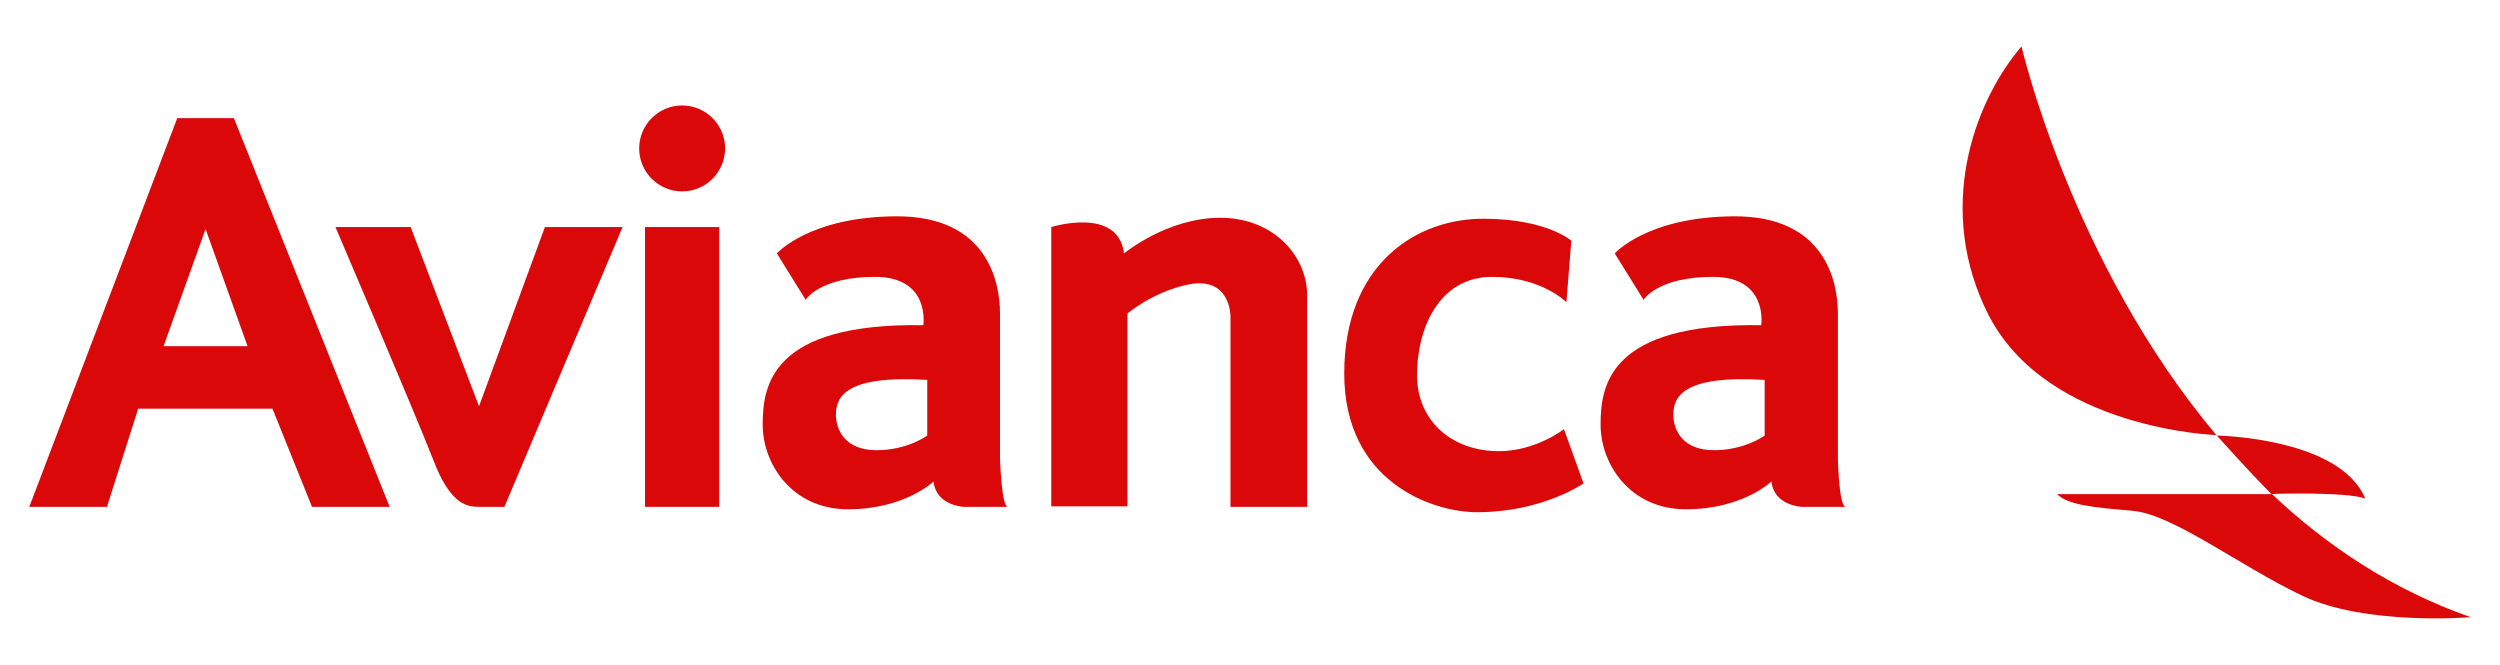 <?xml version="1.0" encoding="utf-8"?>
<!-- Generator: Adobe Illustrator 27.1.1, SVG Export Plug-In . SVG Version: 6.00 Build 0)  -->
<svg version="1.1" id="Capa_1" xmlns="http://www.w3.org/2000/svg" xmlns:xlink="http://www.w3.org/1999/xlink" x="0px" y="0px"
	 viewBox="0 0 512 136.2" style="enable-background:new 0 0 512 136.2;" xml:space="preserve">
<style type="text/css">
	.st0{fill:#DB0809;}
</style>
<g>
	<path class="st0" d="M414,9.5c0,0,10.2,44.3,39.9,79.6c0,0-34.5-1.1-46.6-24.5C396.3,43.1,404.1,21.1,414,9.5z"/>
	<path class="st0" d="M465.2,101.1c11.3,10.7,24.8,19.7,40.8,25.3c0,0-21.5,1.8-34.5-4.4s-26.5-16.7-34.8-17.4s-13.2-1.2-15.4-3.4
		H465.2z"/>
	<path class="st0" d="M484.4,102.1C479.2,89.6,454,89.2,454,89.2s6.8,7.6,11.2,12C465.2,101.1,480.6,100.7,484.4,102.1z"/>
	<path class="st0" d="M68.7,46.5h15.4l14,36.7l13.5-36.7h15.9l-24.2,57.3c0,0-2.7,0-5.1,0c-2.4,0-5.9-0.2-9.5-9.7
		C85,84.6,68.7,46.5,68.7,46.5z"/>
	<rect x="132.1" y="46.5" class="st0" width="15.2" height="57.3"/>
	<path class="st0" d="M148.5,30.4c0,4.8-3.9,8.8-8.8,8.8c-4.8,0-8.8-3.9-8.8-8.8c0-4.8,3.9-8.8,8.8-8.8
		C144.5,21.6,148.5,25.5,148.5,30.4z"/>
	<path class="st0" d="M267.6,103.8h-15.6V64.7c0,0,0-8.3-8.8-6.4c-7.1,1.5-12.3,5.9-12.3,5.9v39.5h-15.6V46.5c0,0,13.7-4.3,14.9,5.4
		c0,0,8.8-7.3,19.7-7.3c10.9,0,17.8,7.8,17.8,15.9V103.8z"/>
	<path class="st0" d="M204.8,93.9c0,0,0-25.2,0-29.7c0-6.6-2.7-20-21.3-19.9c-17.8,0.1-24.4,7.6-24.4,7.6l5.9,9.5
		c0,0,2.8-4.7,14.2-4.7c11.4,0,9.9,9.9,9.9,9.9c-31.3-0.5-32.9,12.5-32.9,20.4s5.9,17.3,17.5,17.3c11.6,0,17.5-5.7,17.5-5.7
		c0.5,5,6.2,5.2,6.2,5.2h9C205.1,103.8,204.8,93.9,204.8,93.9z M189.9,89.2c0,0-4,3-10.4,3s-8.3-4.1-8.3-7.3c0-3.7,2.1-8.1,18.7-7.1
		V89.2z"/>
	<path class="st0" d="M376.4,93.9c0,0,0-25.2,0-29.7c0-6.6-2.7-20-21.3-19.9c-17.8,0.1-24.4,7.6-24.4,7.6l5.9,9.5
		c0,0,2.8-4.7,14.2-4.7s9.9,9.9,9.9,9.9c-31.3-0.5-32.9,12.5-32.9,20.4s5.9,17.3,17.5,17.3c11.6,0,17.5-5.7,17.5-5.7
		c0.5,5,6.2,5.2,6.2,5.2h9C376.6,103.8,376.4,93.9,376.4,93.9z M361.4,89.2c0,0-4,3-10.4,3c-6.4,0-8.3-4.1-8.3-7.3
		c0-3.7,2.1-8.1,18.7-7.1V89.2z"/>
	<path class="st0" d="M320.8,61.9c0,0-5.1-5.2-15.2-5.2c-11.1,0-15.4,10.9-15.4,20.1s6.9,15.6,16.8,15.6c7.5,0,13.3-4.5,13.3-4.5
		l4,11.1c0,0-8.4,5.9-21.8,5.9c-9.2,0-27.2-6.2-27.2-28.4c0-22.3,14.7-31.9,28.9-31.7c12.7,0.1,17.6,4.5,17.6,4.5L320.8,61.9z"/>
	<path class="st0" d="M47.9,24.2H36.3L6,103.8h15.9l6.4-20.1h27.5l8.1,20.1h15.9L47.9,24.2z M33.5,70.9l8.6-24l8.6,24H33.5z"/>
</g>
</svg>

